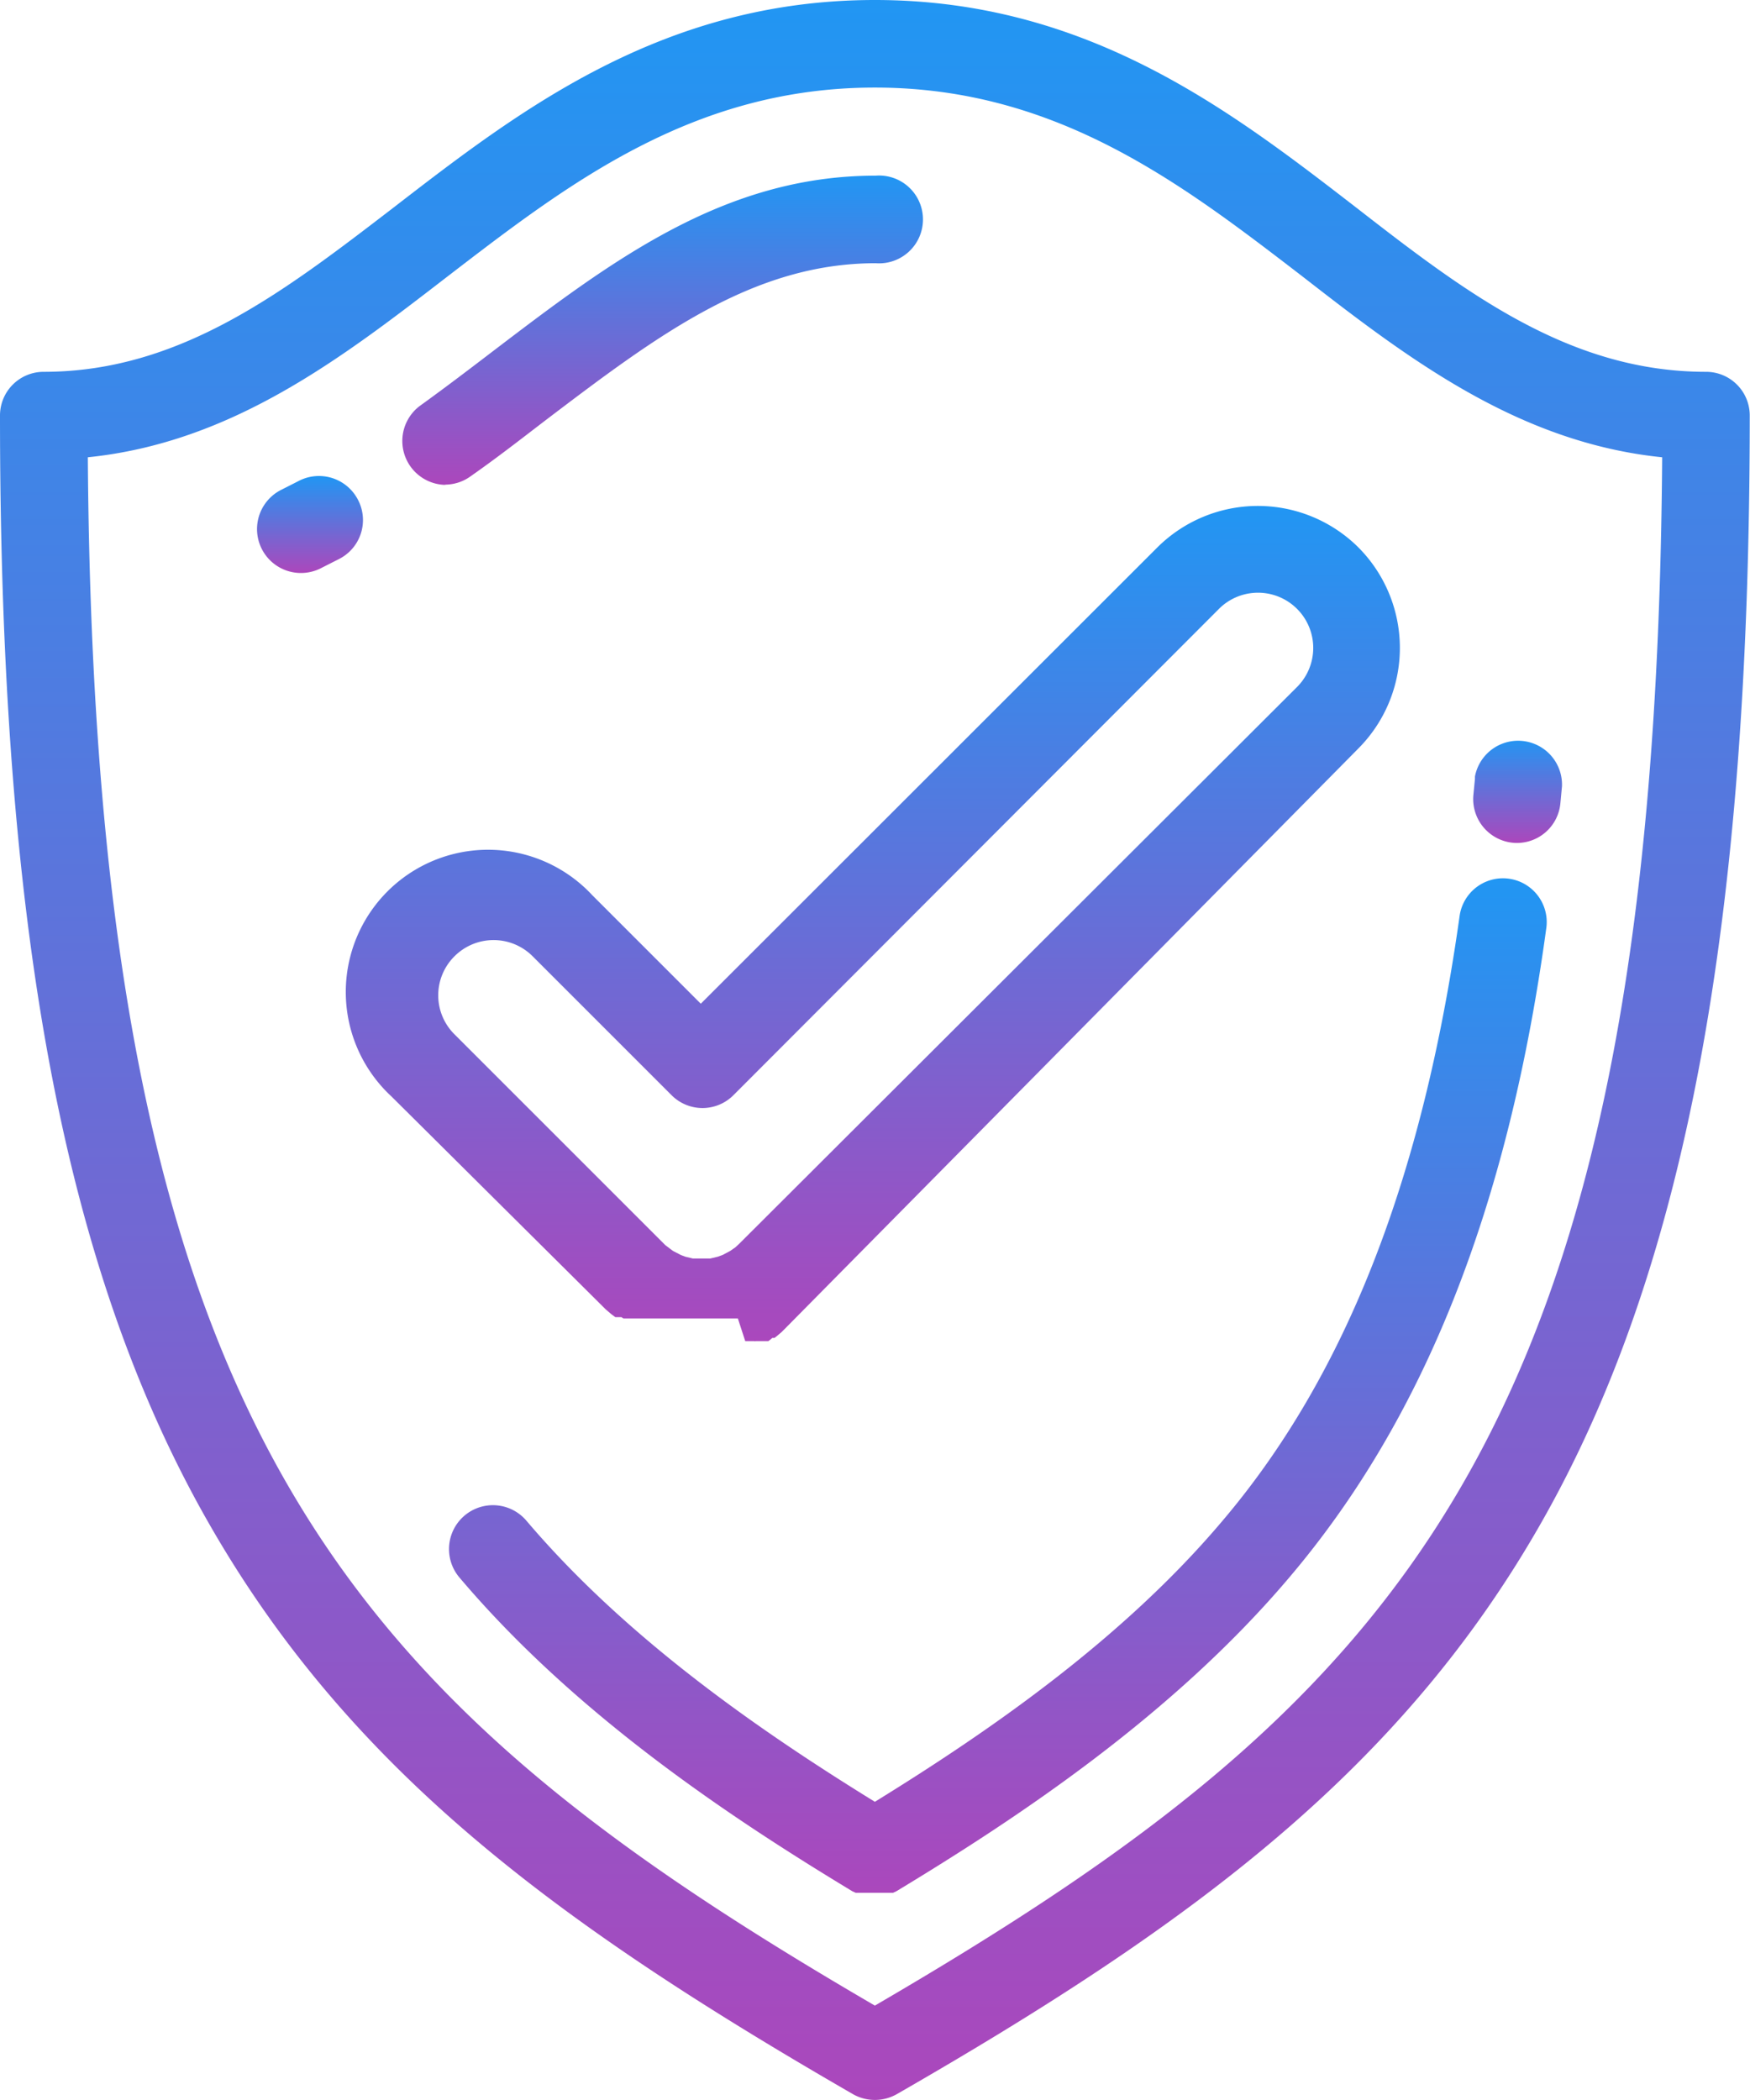 <svg id="0d16eaea-f3cf-4d7e-8429-ab0ff8280780" data-name="Слой 1" xmlns="http://www.w3.org/2000/svg" xmlns:xlink="http://www.w3.org/1999/xlink" width="66.55" height="79.86" viewBox="0 0 66.55 79.86">
  <defs>
    <style>
      .\32 7e3003a-9da6-4281-8beb-786b9c21dd22 {
        fill: url(#2c598b74-8443-44ba-ae14-cc8293c269a9);
      }

      .\35 cd4602f-d3bb-4728-b431-768ea8fe2854 {
        fill: url(#582a6180-d7ca-463c-8202-4a4f4d4d46db);
      }

      .\37 0d5a157-ccd8-46f8-a71b-2e441a80a94a {
        fill: url(#3c99c7e7-0af2-4866-bd83-d86e35fd83bf);
      }

      .\30 2b77689-4b7d-4acf-9382-50efab537f28 {
        fill: url(#5a5c43a7-1b51-4247-97ff-f8bf54ae8065);
      }

      .\34 9eaadd9-6937-4153-a82e-06f06aa77b97 {
        fill: url(#ecd0513d-e3fe-4c6c-b60c-86c357c0e306);
      }

      .\30 75aa059-3c79-4971-8def-688c625ff742 {
        fill: url(#43f26433-56e7-4e9b-890d-7f2e62db9ade);
      }
    </style>
    <linearGradient id="2c598b74-8443-44ba-ae14-cc8293c269a9" data-name="Новый образец градиентной залив" x1="39.93" y1="79.86" x2="39.93" gradientUnits="userSpaceOnUse">
      <stop offset="0" stop-color="#ab47bc"/>
      <stop offset="1" stop-color="#2196f3"/>
    </linearGradient>
    <linearGradient id="582a6180-d7ca-463c-8202-4a4f4d4d46db" x1="18.48" y1="21.77" x2="18.48" y2="18.11" xlink:href="#2c598b74-8443-44ba-ae14-cc8293c269a9"/>
    <linearGradient id="3c99c7e7-0af2-4866-bd83-d86e35fd83bf" x1="64.38" y1="32.05" x2="64.38" y2="28.06" xlink:href="#2c598b74-8443-44ba-ae14-cc8293c269a9"/>
    <linearGradient id="5a5c43a7-1b51-4247-97ff-f8bf54ae8065" x1="31.74" y1="18.43" x2="31.74" y2="6.65" xlink:href="#2c598b74-8443-44ba-ae14-cc8293c269a9"/>
    <linearGradient id="ecd0513d-e3fe-4c6c-b60c-86c357c0e306" x1="44.62" y1="72.13" x2="44.62" y2="33.41" xlink:href="#2c598b74-8443-44ba-ae14-cc8293c269a9"/>
    <linearGradient id="43f26433-56e7-4e9b-890d-7f2e62db9ade" x1="39.93" y1="51.22" x2="39.93" y2="19.24" xlink:href="#2c598b74-8443-44ba-ae14-cc8293c269a9"/>
  </defs>
  <title>how-it-work-icon-3-gradient</title>
  <g>
    <path class="27e3003a-9da6-4281-8beb-786b9c21dd22" d="M71.54,14.14h0c-5.19,0-9.13-3-13.31-6.25C53.44,4.19,48,0,39.93,0S26.42,4.19,21.63,7.89c-4.18,3.21-8.12,6.25-13.31,6.25a1.66,1.66,0,0,0-1.66,1.67c0,19.42,2.42,32.36,7.84,41.94S27.91,73.18,39.1,79.64a1.69,1.69,0,0,0,1.66,0C52,73.18,60,67.26,65.36,57.75S73.2,35.23,73.2,15.81A1.66,1.66,0,0,0,71.54,14.14ZM39.93,76.27C19.86,64.57,10.25,54.49,10,17.39c5.48-.56,9.64-3.76,13.67-6.87C28.25,7,33,3.33,39.93,3.33S51.62,7,56.2,10.52c4,3.11,8.19,6.31,13.67,6.87C69.61,54.49,60,64.57,39.93,76.27Z" transform="translate(-6.66 0)"/>
    <path class="5cd4602f-d3bb-4728-b431-768ea8fe2854" d="M20.27,19h0A1.67,1.67,0,0,0,18,18.3l-.63.32a1.67,1.67,0,0,0,1.47,3l.71-.36A1.66,1.66,0,0,0,20.27,19Z" transform="translate(-6.66 0)"/>
    <path class="70d5a157-ccd8-46f8-a71b-2e441a80a94a" d="M64.2,32.05h0A1.66,1.66,0,0,0,66,30.54l.06-.64a1.67,1.67,0,0,0-3.31-.37v.09l-.06.62A1.67,1.67,0,0,0,64.2,32.05Z" transform="translate(-6.66 0)"/>
    <path class="02b77689-4b7d-4acf-9382-50efab537f28" d="M23.56,18.43h0a1.66,1.66,0,0,0,1-.32c1-.7,1.91-1.41,2.81-2.1,4.25-3.23,7.92-6,12.59-6a1.67,1.67,0,1,0,0-3.33c-5.79,0-10.07,3.26-14.6,6.71-.89.68-1.81,1.38-2.74,2.05a1.67,1.67,0,0,0,1,3Z" transform="translate(-6.66 0)"/>
    <path class="49eaadd9-6937-4153-a82e-06f06aa77b97" d="M39.93,68.52c-4.26-2.63-9.4-6.15-13.26-10.7A1.66,1.66,0,0,0,24.14,60c4.43,5.23,10.3,9.12,14.93,11.92l0,0,.13.06.08,0,.11,0,.1,0,.1,0,.11,0h.42l.11,0,.1,0,.1,0,.11,0,.08,0,.13-.06,0,0c4.63-2.8,10.5-6.69,14.93-11.92C60.78,54,64,46,65.46,35.32a1.66,1.66,0,0,0-3.29-.51v0c-1.4,10-4.34,17.5-9,23C49.33,62.37,44.19,65.89,39.93,68.52Z" transform="translate(-6.66 0)"/>
    <path class="075aa059-3c79-4971-8def-688c625ff742" d="M50.67,20.82h0L33.31,38.17l-4.12-4.12a5.41,5.41,0,1,0-7.64,7.65l8,7.95.07.07,0,0,.07.07,0,0,.07.06,0,0,.07.06,0,0,.07.06,0,0,.08.06,0,0,.08.06,0,0,.08,0,0,0,.07,0,0,0,.08,0,0,0,.08.05,0,0,.09,0h0l.08,0,.05,0,.08,0h0l.05,0,.09,0,.08,0h0l.08,0h0l.08,0,.05,0h0l.08,0,.09,0h0l.09,0h0l.09,0h0l.08,0h0l.09,0h.17l.09,0H34.1l.09,0h.18l.08,0h0l.09,0h0l.09,0h0l.09,0h0L35,51l.08,0h0l0,0,.09,0h0l.08,0,0,0,.08,0a.2.2,0,0,0,.08,0l0,0h0l.08,0,0,0,.08,0,.08,0,0,0,0,0,.08,0,0,0,.08,0,0,0,.07,0h0l.08-.06,0,0,.07-.06,0,0,.08,0,0,0,.08-.06.06-.05,0,0s0,0,0,0l.07-.06,0,0,.07-.06,0,0,.07-.07,0,0L58.32,28.46a5.42,5.42,0,0,0,0-7.64,5.42,5.42,0,0,0-7.65,0ZM56,26.11,34.78,47.29h0l-.15.14h0l-.2.14-.28.15h0l-.19.07h0l-.29.07h0l-.14,0h-.37l-.15,0h0l-.29-.07h0l-.16-.06-.31-.16-.29-.22-8-8a2.09,2.09,0,0,1,0-3,2.1,2.1,0,0,1,2.94,0l5.3,5.3a1.66,1.66,0,0,0,2.35,0h0L53,23.17A2.08,2.08,0,0,1,56,26.11Z" transform="translate(-6.66 0)"/>
  </g>
</svg>
